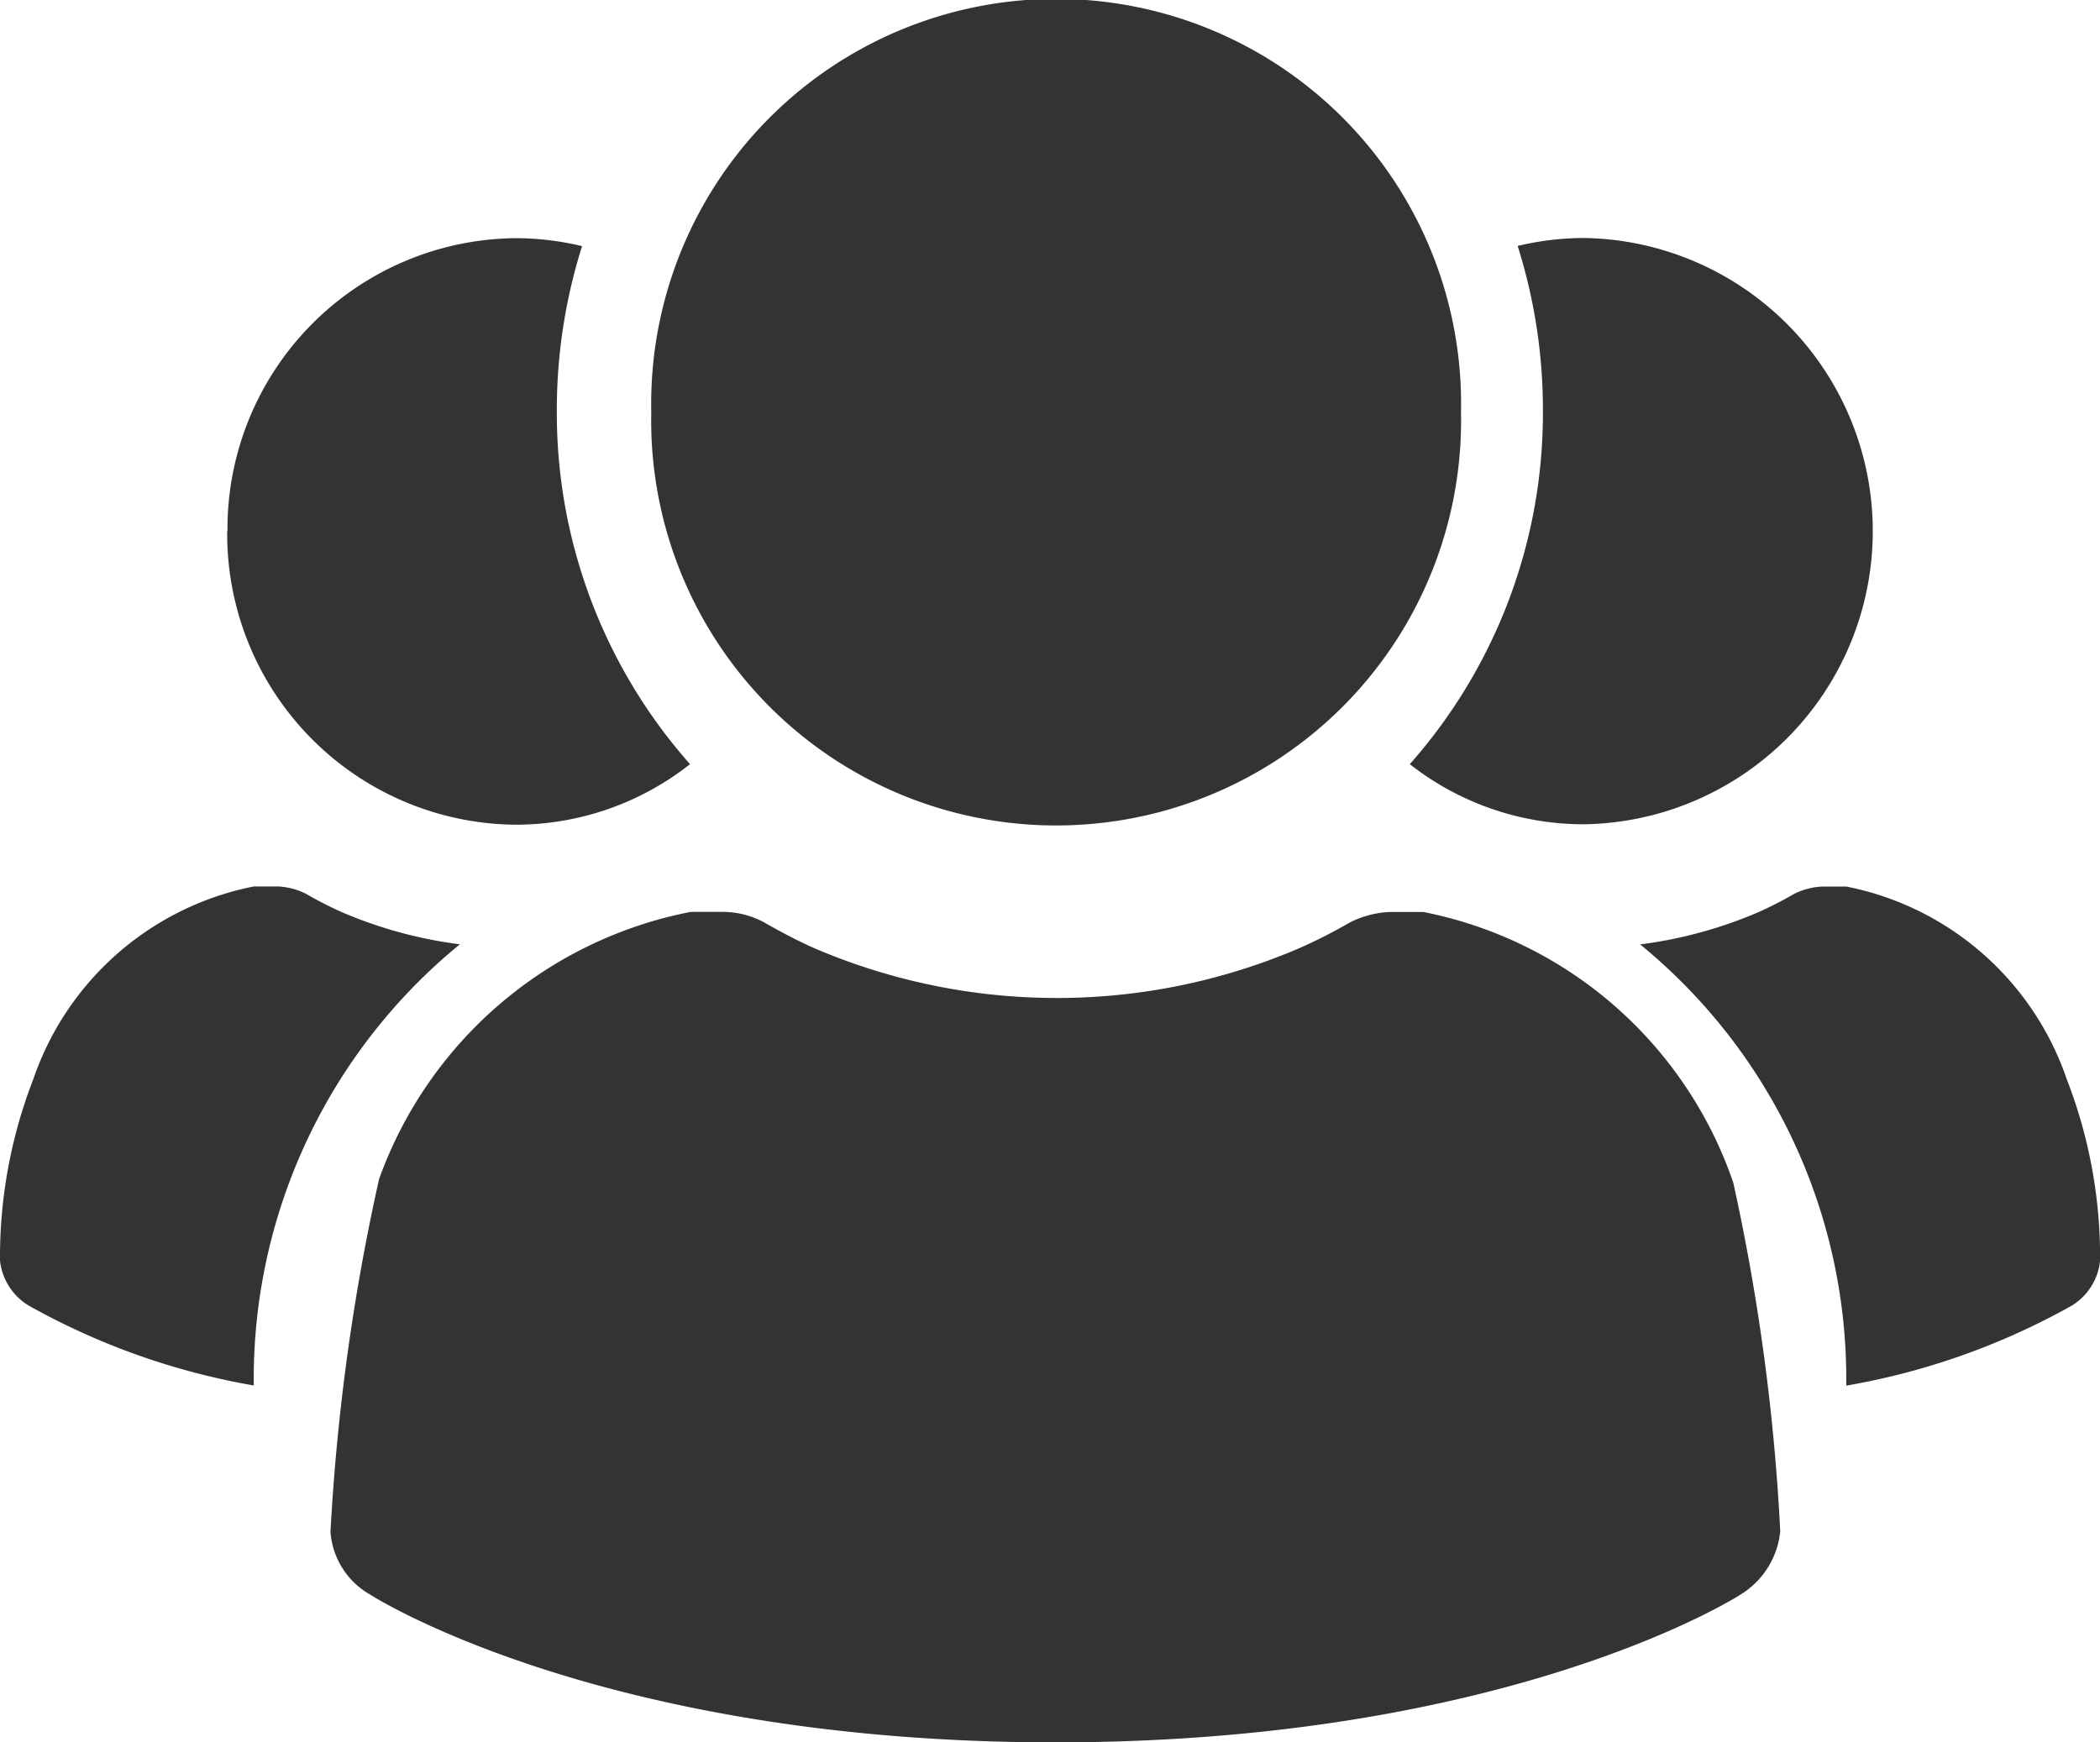 <svg xmlns="http://www.w3.org/2000/svg" width="24.28" height="20.147" viewBox="0 0 24.28 20.147"><path d="M4.283,18.44a.91.91,0,0,1-.462-.726,24.767,24.767,0,0,1,.562-4.081,4.8,4.8,0,0,1,3.605-3.089l.381,0a1.018,1.018,0,0,1,.458.117s.319.186.6.308a7.114,7.114,0,0,0,5.6-.007,6.038,6.038,0,0,0,.588-.3,1.135,1.135,0,0,1,.457-.117l.384,0a4.762,4.762,0,0,1,3.584,3.13,24.428,24.428,0,0,1,.543,4.032.971.971,0,0,1-.462.733c-.026.017-2.669,1.707-7.92,1.707S4.309,18.457,4.283,18.44Zm17.063-2.42h0a6.489,6.489,0,0,0-2.383-5.1,5.082,5.082,0,0,0,1.366-.372,4.332,4.332,0,0,0,.418-.214.822.822,0,0,1,.326-.083l.274,0a3.385,3.385,0,0,1,2.548,2.226,5.687,5.687,0,0,1,.386,2.1.691.691,0,0,1-.329.521,8.166,8.166,0,0,1-2.6.923Zm-18.413,0a8.166,8.166,0,0,1-2.6-.923A.694.694,0,0,1,0,14.576a5.687,5.687,0,0,1,.386-2.1,3.388,3.388,0,0,1,2.549-2.226l.273,0a.8.8,0,0,1,.326.083,4.348,4.348,0,0,0,.418.214,5.066,5.066,0,0,0,1.365.372,6.489,6.489,0,0,0-2.383,5.1h0ZM16.3,8.836a6.122,6.122,0,0,0,1.539-4.092,6.273,6.273,0,0,0-.292-1.9,3.309,3.309,0,0,1,.774-.092,3.39,3.39,0,0,1,0,6.779A3.255,3.255,0,0,1,16.3,8.836ZM7.53,4.766a4.682,4.682,0,1,1,9.362,0,4.682,4.682,0,1,1-9.362,0Zm-4.9,1.377A3.363,3.363,0,0,1,5.956,2.754a3.3,3.3,0,0,1,.774.092,6.273,6.273,0,0,0-.292,1.9A6.122,6.122,0,0,0,7.978,8.836a3.255,3.255,0,0,1-2.021.7A3.363,3.363,0,0,1,2.627,6.143Z" opacity="0.8"/></svg>